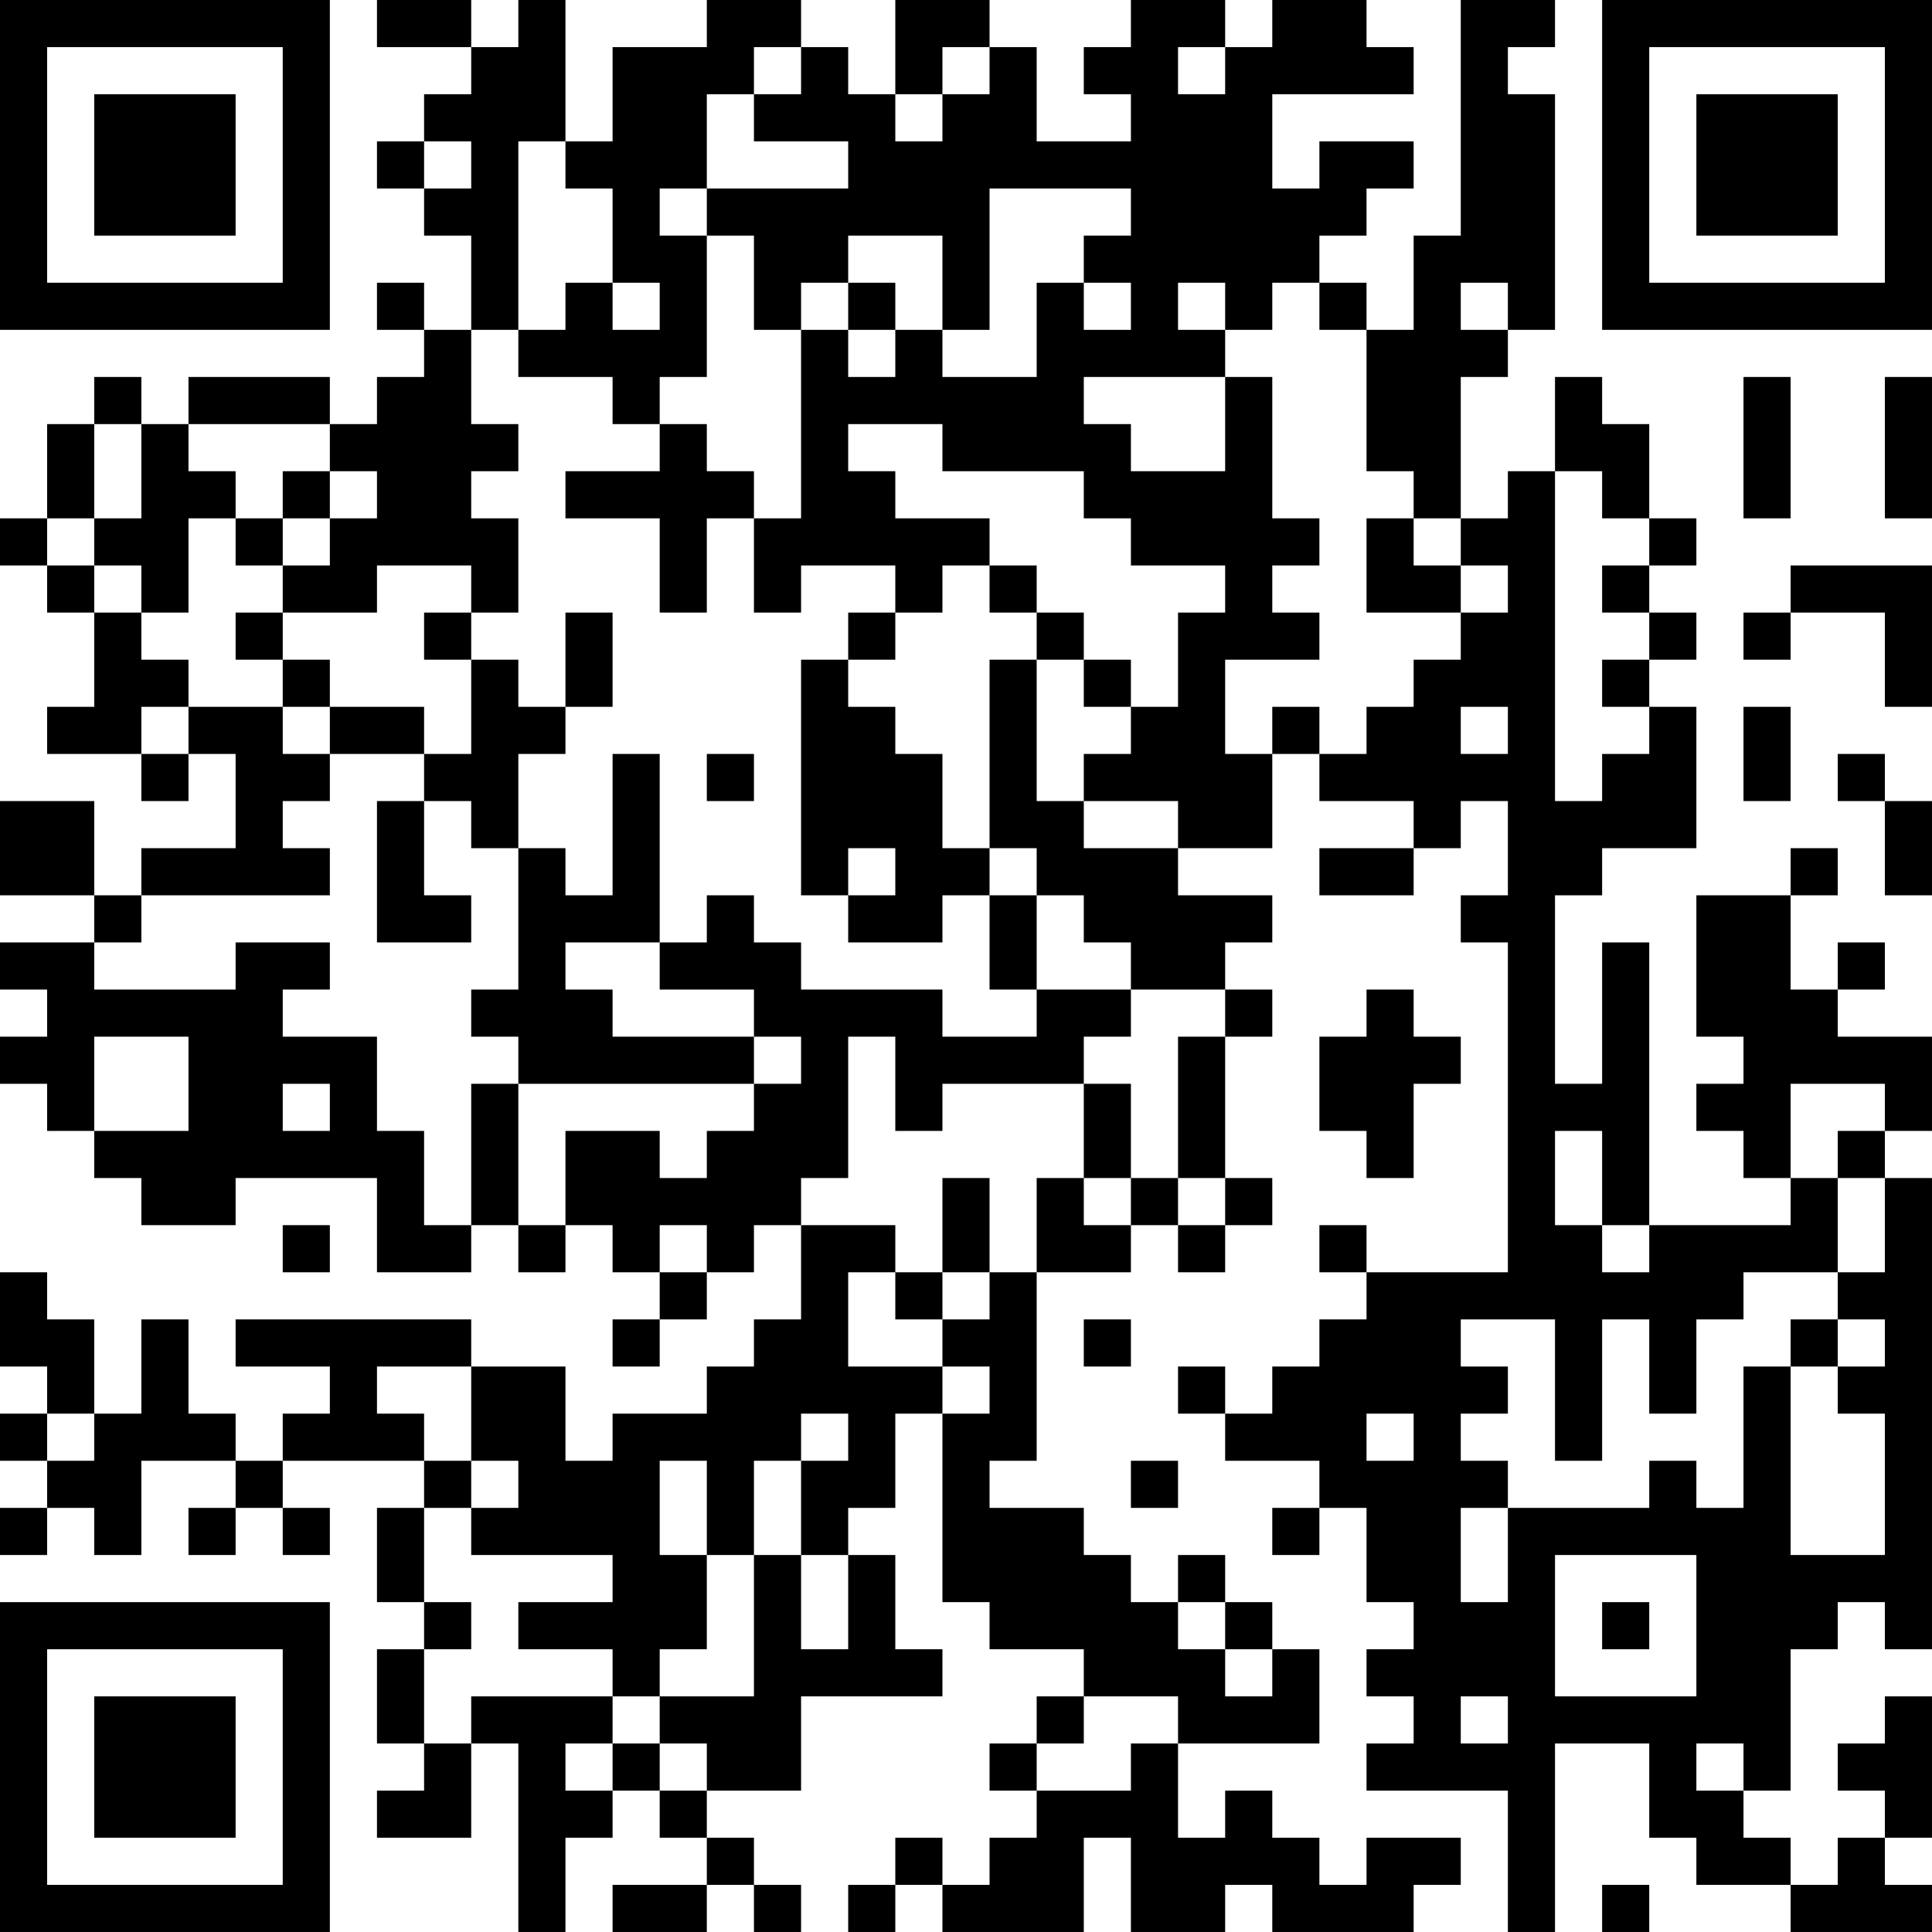 <?xml version="1.0" encoding="UTF-8"?>
<svg xmlns="http://www.w3.org/2000/svg" version="1.1" width="200" height="200" viewBox="0 0 200 200"><rect x="0" y="0" width="200" height="200" fill="#ffffff"/><g transform="scale(4.878)"><g transform="translate(0,0)"><path fill-rule="evenodd" d="M8 0L8 1L10 1L10 2L9 2L9 3L8 3L8 4L9 4L9 5L10 5L10 7L9 7L9 6L8 6L8 7L9 7L9 8L8 8L8 9L7 9L7 8L4 8L4 9L3 9L3 8L2 8L2 9L1 9L1 11L0 11L0 12L1 12L1 13L2 13L2 15L1 15L1 16L3 16L3 17L4 17L4 16L5 16L5 18L3 18L3 19L2 19L2 17L0 17L0 19L2 19L2 20L0 20L0 21L1 21L1 22L0 22L0 23L1 23L1 24L2 24L2 25L3 25L3 26L5 26L5 25L8 25L8 27L10 27L10 26L11 26L11 27L12 27L12 26L13 26L13 27L14 27L14 28L13 28L13 29L14 29L14 28L15 28L15 27L16 27L16 26L17 26L17 28L16 28L16 29L15 29L15 30L13 30L13 31L12 31L12 29L10 29L10 28L5 28L5 29L7 29L7 30L6 30L6 31L5 31L5 30L4 30L4 28L3 28L3 30L2 30L2 28L1 28L1 27L0 27L0 29L1 29L1 30L0 30L0 31L1 31L1 32L0 32L0 33L1 33L1 32L2 32L2 33L3 33L3 31L5 31L5 32L4 32L4 33L5 33L5 32L6 32L6 33L7 33L7 32L6 32L6 31L9 31L9 32L8 32L8 34L9 34L9 35L8 35L8 37L9 37L9 38L8 38L8 39L10 39L10 37L11 37L11 41L12 41L12 39L13 39L13 38L14 38L14 39L15 39L15 40L13 40L13 41L15 41L15 40L16 40L16 41L17 41L17 40L16 40L16 39L15 39L15 38L17 38L17 36L20 36L20 35L19 35L19 33L18 33L18 32L19 32L19 30L20 30L20 34L21 34L21 35L23 35L23 36L22 36L22 37L21 37L21 38L22 38L22 39L21 39L21 40L20 40L20 39L19 39L19 40L18 40L18 41L19 41L19 40L20 40L20 41L23 41L23 39L24 39L24 41L26 41L26 40L27 40L27 41L30 41L30 40L31 40L31 39L29 39L29 40L28 40L28 39L27 39L27 38L26 38L26 39L25 39L25 37L28 37L28 35L27 35L27 34L26 34L26 33L25 33L25 34L24 34L24 33L23 33L23 32L21 32L21 31L22 31L22 27L24 27L24 26L25 26L25 27L26 27L26 26L27 26L27 25L26 25L26 22L27 22L27 21L26 21L26 20L27 20L27 19L25 19L25 18L27 18L27 16L28 16L28 17L30 17L30 18L28 18L28 19L30 19L30 18L31 18L31 17L32 17L32 19L31 19L31 20L32 20L32 27L29 27L29 26L28 26L28 27L29 27L29 28L28 28L28 29L27 29L27 30L26 30L26 29L25 29L25 30L26 30L26 31L28 31L28 32L27 32L27 33L28 33L28 32L29 32L29 34L30 34L30 35L29 35L29 36L30 36L30 37L29 37L29 38L32 38L32 41L33 41L33 37L35 37L35 39L36 39L36 40L38 40L38 41L41 41L41 40L40 40L40 39L41 39L41 36L40 36L40 37L39 37L39 38L40 38L40 39L39 39L39 40L38 40L38 39L37 39L37 38L38 38L38 35L39 35L39 34L40 34L40 35L41 35L41 25L40 25L40 24L41 24L41 22L39 22L39 21L40 21L40 20L39 20L39 21L38 21L38 19L39 19L39 18L38 18L38 19L36 19L36 22L37 22L37 23L36 23L36 24L37 24L37 25L38 25L38 26L35 26L35 20L34 20L34 23L33 23L33 19L34 19L34 18L36 18L36 15L35 15L35 14L36 14L36 13L35 13L35 12L36 12L36 11L35 11L35 9L34 9L34 8L33 8L33 10L32 10L32 11L31 11L31 8L32 8L32 7L33 7L33 2L32 2L32 1L33 1L33 0L31 0L31 5L30 5L30 7L29 7L29 6L28 6L28 5L29 5L29 4L30 4L30 3L28 3L28 4L27 4L27 2L30 2L30 1L29 1L29 0L27 0L27 1L26 1L26 0L24 0L24 1L23 1L23 2L24 2L24 3L22 3L22 1L21 1L21 0L19 0L19 2L18 2L18 1L17 1L17 0L15 0L15 1L13 1L13 3L12 3L12 0L11 0L11 1L10 1L10 0ZM16 1L16 2L15 2L15 4L14 4L14 5L15 5L15 8L14 8L14 9L13 9L13 8L11 8L11 7L12 7L12 6L13 6L13 7L14 7L14 6L13 6L13 4L12 4L12 3L11 3L11 7L10 7L10 9L11 9L11 10L10 10L10 11L11 11L11 13L10 13L10 12L8 12L8 13L6 13L6 12L7 12L7 11L8 11L8 10L7 10L7 9L4 9L4 10L5 10L5 11L4 11L4 13L3 13L3 12L2 12L2 11L3 11L3 9L2 9L2 11L1 11L1 12L2 12L2 13L3 13L3 14L4 14L4 15L3 15L3 16L4 16L4 15L6 15L6 16L7 16L7 17L6 17L6 18L7 18L7 19L3 19L3 20L2 20L2 21L5 21L5 20L7 20L7 21L6 21L6 22L8 22L8 24L9 24L9 26L10 26L10 23L11 23L11 26L12 26L12 24L14 24L14 25L15 25L15 24L16 24L16 23L17 23L17 22L16 22L16 21L14 21L14 20L15 20L15 19L16 19L16 20L17 20L17 21L20 21L20 22L22 22L22 21L24 21L24 22L23 22L23 23L20 23L20 24L19 24L19 22L18 22L18 25L17 25L17 26L19 26L19 27L18 27L18 29L20 29L20 30L21 30L21 29L20 29L20 28L21 28L21 27L22 27L22 25L23 25L23 26L24 26L24 25L25 25L25 26L26 26L26 25L25 25L25 22L26 22L26 21L24 21L24 20L23 20L23 19L22 19L22 18L21 18L21 14L22 14L22 17L23 17L23 18L25 18L25 17L23 17L23 16L24 16L24 15L25 15L25 13L26 13L26 12L24 12L24 11L23 11L23 10L20 10L20 9L18 9L18 10L19 10L19 11L21 11L21 12L20 12L20 13L19 13L19 12L17 12L17 13L16 13L16 11L17 11L17 7L18 7L18 8L19 8L19 7L20 7L20 8L22 8L22 6L23 6L23 7L24 7L24 6L23 6L23 5L24 5L24 4L21 4L21 7L20 7L20 5L18 5L18 6L17 6L17 7L16 7L16 5L15 5L15 4L18 4L18 3L16 3L16 2L17 2L17 1ZM20 1L20 2L19 2L19 3L20 3L20 2L21 2L21 1ZM25 1L25 2L26 2L26 1ZM9 3L9 4L10 4L10 3ZM18 6L18 7L19 7L19 6ZM25 6L25 7L26 7L26 8L23 8L23 9L24 9L24 10L26 10L26 8L27 8L27 11L28 11L28 12L27 12L27 13L28 13L28 14L26 14L26 16L27 16L27 15L28 15L28 16L29 16L29 15L30 15L30 14L31 14L31 13L32 13L32 12L31 12L31 11L30 11L30 10L29 10L29 7L28 7L28 6L27 6L27 7L26 7L26 6ZM31 6L31 7L32 7L32 6ZM37 8L37 11L38 11L38 8ZM40 8L40 11L41 11L41 8ZM14 9L14 10L12 10L12 11L14 11L14 13L15 13L15 11L16 11L16 10L15 10L15 9ZM6 10L6 11L5 11L5 12L6 12L6 11L7 11L7 10ZM33 10L33 17L34 17L34 16L35 16L35 15L34 15L34 14L35 14L35 13L34 13L34 12L35 12L35 11L34 11L34 10ZM29 11L29 13L31 13L31 12L30 12L30 11ZM21 12L21 13L22 13L22 14L23 14L23 15L24 15L24 14L23 14L23 13L22 13L22 12ZM38 12L38 13L37 13L37 14L38 14L38 13L40 13L40 15L41 15L41 12ZM5 13L5 14L6 14L6 15L7 15L7 16L9 16L9 17L8 17L8 20L10 20L10 19L9 19L9 17L10 17L10 18L11 18L11 21L10 21L10 22L11 22L11 23L16 23L16 22L13 22L13 21L12 21L12 20L14 20L14 16L13 16L13 19L12 19L12 18L11 18L11 16L12 16L12 15L13 15L13 13L12 13L12 15L11 15L11 14L10 14L10 13L9 13L9 14L10 14L10 16L9 16L9 15L7 15L7 14L6 14L6 13ZM18 13L18 14L17 14L17 19L18 19L18 20L20 20L20 19L21 19L21 21L22 21L22 19L21 19L21 18L20 18L20 16L19 16L19 15L18 15L18 14L19 14L19 13ZM31 15L31 16L32 16L32 15ZM37 15L37 17L38 17L38 15ZM15 16L15 17L16 17L16 16ZM39 16L39 17L40 17L40 19L41 19L41 17L40 17L40 16ZM18 18L18 19L19 19L19 18ZM29 21L29 22L28 22L28 24L29 24L29 25L30 25L30 23L31 23L31 22L30 22L30 21ZM2 22L2 24L4 24L4 22ZM6 23L6 24L7 24L7 23ZM23 23L23 25L24 25L24 23ZM38 23L38 25L39 25L39 27L37 27L37 28L36 28L36 30L35 30L35 28L34 28L34 31L33 31L33 28L31 28L31 29L32 29L32 30L31 30L31 31L32 31L32 32L31 32L31 34L32 34L32 32L35 32L35 31L36 31L36 32L37 32L37 29L38 29L38 33L40 33L40 30L39 30L39 29L40 29L40 28L39 28L39 27L40 27L40 25L39 25L39 24L40 24L40 23ZM33 24L33 26L34 26L34 27L35 27L35 26L34 26L34 24ZM20 25L20 27L19 27L19 28L20 28L20 27L21 27L21 25ZM6 26L6 27L7 27L7 26ZM14 26L14 27L15 27L15 26ZM23 28L23 29L24 29L24 28ZM38 28L38 29L39 29L39 28ZM8 29L8 30L9 30L9 31L10 31L10 32L9 32L9 34L10 34L10 35L9 35L9 37L10 37L10 36L13 36L13 37L12 37L12 38L13 38L13 37L14 37L14 38L15 38L15 37L14 37L14 36L16 36L16 33L17 33L17 35L18 35L18 33L17 33L17 31L18 31L18 30L17 30L17 31L16 31L16 33L15 33L15 31L14 31L14 33L15 33L15 35L14 35L14 36L13 36L13 35L11 35L11 34L13 34L13 33L10 33L10 32L11 32L11 31L10 31L10 29ZM1 30L1 31L2 31L2 30ZM29 30L29 31L30 31L30 30ZM24 31L24 32L25 32L25 31ZM33 33L33 36L36 36L36 33ZM25 34L25 35L26 35L26 36L27 36L27 35L26 35L26 34ZM34 34L34 35L35 35L35 34ZM23 36L23 37L22 37L22 38L24 38L24 37L25 37L25 36ZM31 36L31 37L32 37L32 36ZM36 37L36 38L37 38L37 37ZM34 40L34 41L35 41L35 40ZM0 0L0 7L7 7L7 0ZM1 1L1 6L6 6L6 1ZM2 2L2 5L5 5L5 2ZM34 0L34 7L41 7L41 0ZM35 1L35 6L40 6L40 1ZM36 2L36 5L39 5L39 2ZM0 34L0 41L7 41L7 34ZM1 35L1 40L6 40L6 35ZM2 36L2 39L5 39L5 36Z" fill="#000000"/></g></g></svg>
